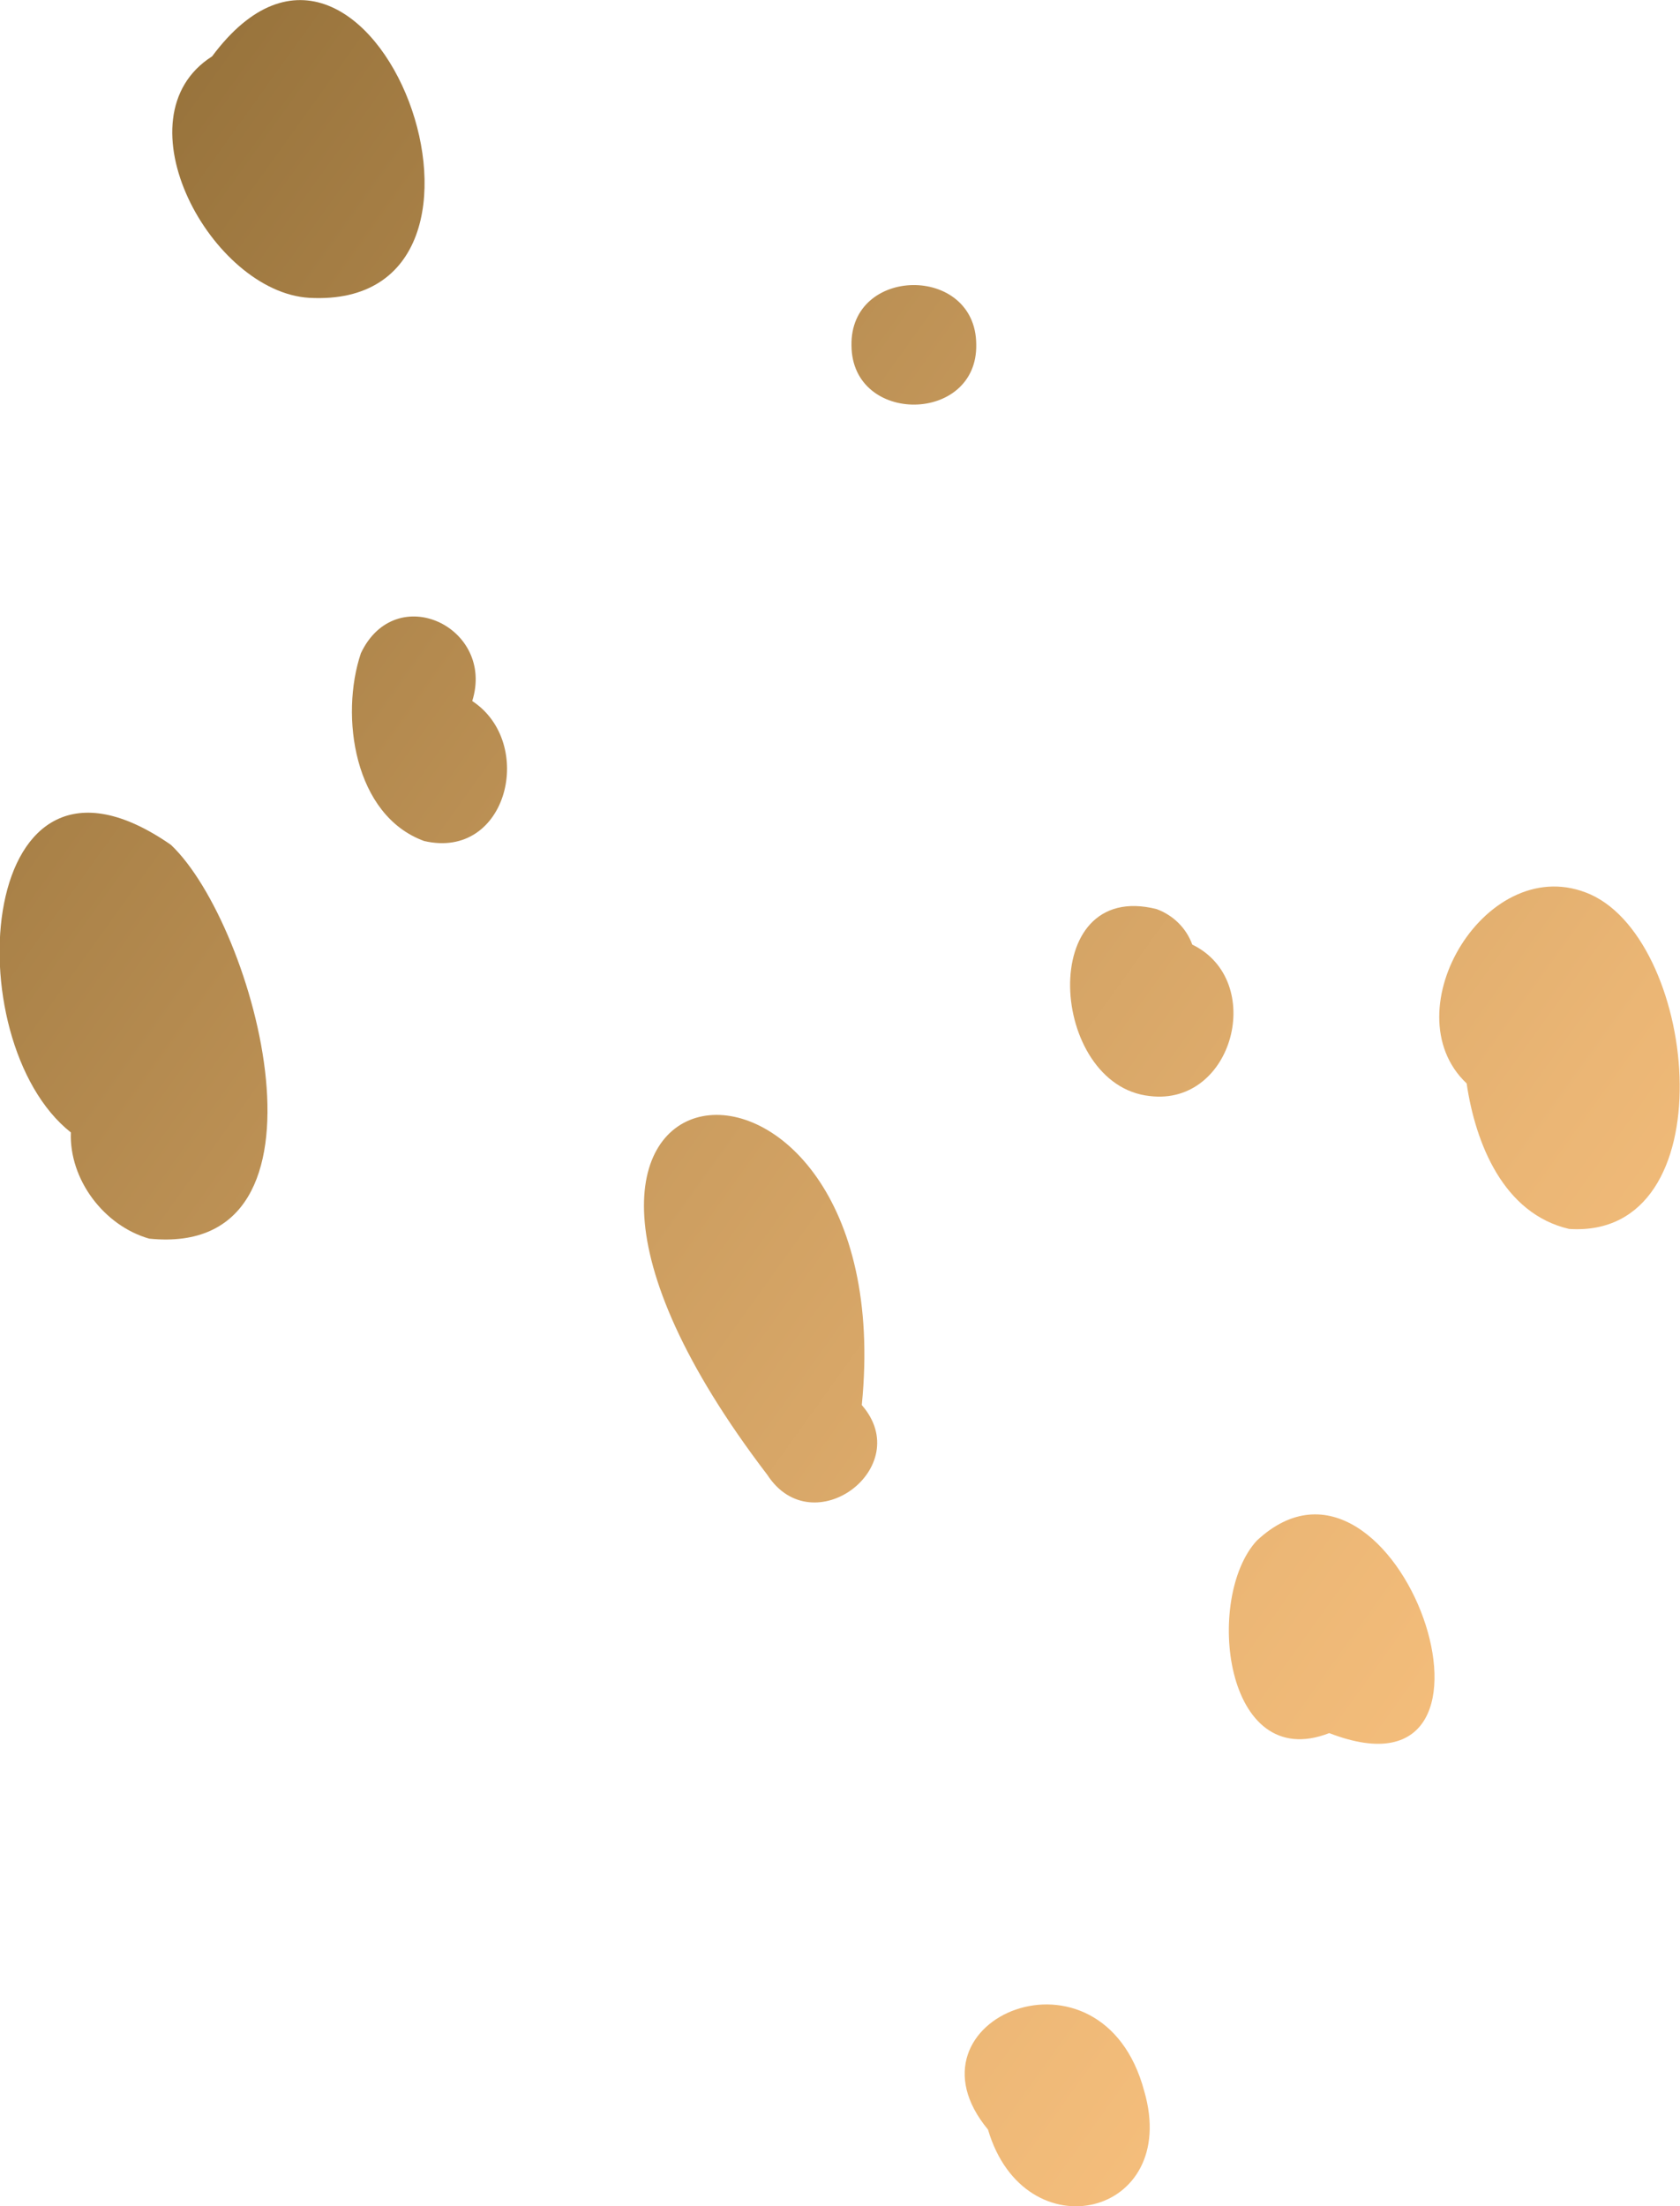 <svg width="32" height="42" viewBox="0 0 32 42" fill="none" xmlns="http://www.w3.org/2000/svg">
<path fill-rule="evenodd" clip-rule="evenodd" d="M14.616 28.078C8.132 19.587 17.207 18.805 16.415 26.749C17.45 27.933 15.481 29.408 14.616 28.078Z" fill="url(#paint0_linear_511_24638)"/>
<path fill-rule="evenodd" clip-rule="evenodd" d="M25.319 32.994C23.311 33.776 22.943 30.408 23.939 29.33C26.604 26.843 29.274 34.525 25.319 32.994Z" fill="url(#paint1_linear_511_24638)"/>
<path fill-rule="evenodd" clip-rule="evenodd" d="M21.901 20.866C19.983 20.665 19.728 16.726 22.031 17.307C22.348 17.424 22.597 17.67 22.71 17.983C24.119 18.665 23.496 21.061 21.901 20.866Z" fill="url(#paint2_linear_511_24638)"/>
<path fill-rule="evenodd" clip-rule="evenodd" d="M2.843 23.581C1.978 23.335 1.316 22.453 1.35 21.559C-0.868 19.81 -0.461 13.503 3.256 16.084C4.863 17.603 6.611 23.961 2.843 23.581Z" fill="url(#paint3_linear_511_24638)"/>
<path fill-rule="evenodd" clip-rule="evenodd" d="M8.079 16.011C6.744 15.525 6.472 13.631 6.874 12.436C7.536 11.039 9.437 11.938 8.995 13.346C10.206 14.14 9.674 16.38 8.079 16.011Z" fill="url(#paint4_linear_511_24638)"/>
<path fill-rule="evenodd" clip-rule="evenodd" d="M5.89 5.67C4.028 5.559 2.212 2.235 4.04 1.073C7.078 -3.011 10.382 5.916 5.89 5.67Z" fill="url(#paint5_linear_511_24638)"/>
<path fill-rule="evenodd" clip-rule="evenodd" d="M16.219 6.581C16.185 5.061 18.584 5.033 18.595 6.553C18.629 8.067 16.23 8.095 16.219 6.581Z" fill="url(#paint6_linear_511_24638)"/>
<path fill-rule="evenodd" clip-rule="evenodd" d="M18.819 40.542C17.071 38.435 20.992 36.799 21.795 39.81C22.491 42.212 19.515 42.905 18.819 40.542Z" fill="url(#paint7_linear_511_24638)"/>
<path fill-rule="evenodd" clip-rule="evenodd" d="M29.888 23.396C28.637 23.106 28.105 21.771 27.936 20.626C26.476 19.246 28.343 16.162 30.295 17.028C32.366 17.961 32.892 23.592 29.888 23.396Z" fill="url(#paint8_linear_511_24638)"/>
<defs>
<linearGradient id="paint0_linear_511_24638" x1="-20.258" y1="0.434" x2="59.281" y2="57.539" gradientUnits="userSpaceOnUse">
<stop stop-color="#BD8B5B"/>
<stop offset="0.187" stop-color="#947039"/>
<stop offset="0.369" stop-color="#C4975A"/>
<stop offset="0.539" stop-color="#EBB675"/>
<stop offset="0.627" stop-color="#FAC27F"/>
<stop offset="0.71" stop-color="#E9B473"/>
<stop offset="0.873" stop-color="#BB9054"/>
<stop offset="1" stop-color="#947039"/>
</linearGradient>
<linearGradient id="paint1_linear_511_24638" x1="-19.721" y1="-0.305" x2="59.815" y2="56.798" gradientUnits="userSpaceOnUse">
<stop stop-color="#BD8B5B"/>
<stop offset="0.187" stop-color="#947039"/>
<stop offset="0.369" stop-color="#C4975A"/>
<stop offset="0.539" stop-color="#EBB675"/>
<stop offset="0.627" stop-color="#FAC27F"/>
<stop offset="0.71" stop-color="#E9B473"/>
<stop offset="0.873" stop-color="#BB9054"/>
<stop offset="1" stop-color="#947039"/>
</linearGradient>
<linearGradient id="paint2_linear_511_24638" x1="-15.086" y1="-6.766" x2="64.452" y2="50.338" gradientUnits="userSpaceOnUse">
<stop stop-color="#BD8B5B"/>
<stop offset="0.187" stop-color="#947039"/>
<stop offset="0.369" stop-color="#C4975A"/>
<stop offset="0.539" stop-color="#EBB675"/>
<stop offset="0.627" stop-color="#FAC27F"/>
<stop offset="0.71" stop-color="#E9B473"/>
<stop offset="0.873" stop-color="#BB9054"/>
<stop offset="1" stop-color="#947039"/>
</linearGradient>
<linearGradient id="paint3_linear_511_24638" x1="-21.759" y1="2.528" x2="57.781" y2="59.633" gradientUnits="userSpaceOnUse">
<stop stop-color="#BD8B5B"/>
<stop offset="0.187" stop-color="#947039"/>
<stop offset="0.369" stop-color="#C4975A"/>
<stop offset="0.539" stop-color="#EBB675"/>
<stop offset="0.627" stop-color="#FAC27F"/>
<stop offset="0.71" stop-color="#E9B473"/>
<stop offset="0.873" stop-color="#BB9054"/>
<stop offset="1" stop-color="#947039"/>
</linearGradient>
<linearGradient id="paint4_linear_511_24638" x1="-17.189" y1="-3.835" x2="62.349" y2="53.269" gradientUnits="userSpaceOnUse">
<stop stop-color="#BD8B5B"/>
<stop offset="0.187" stop-color="#947039"/>
<stop offset="0.369" stop-color="#C4975A"/>
<stop offset="0.539" stop-color="#EBB675"/>
<stop offset="0.627" stop-color="#FAC27F"/>
<stop offset="0.71" stop-color="#E9B473"/>
<stop offset="0.873" stop-color="#BB9054"/>
<stop offset="1" stop-color="#947039"/>
</linearGradient>
<linearGradient id="paint5_linear_511_24638" x1="-12.691" y1="-10.101" x2="66.845" y2="47.002" gradientUnits="userSpaceOnUse">
<stop stop-color="#BD8B5B"/>
<stop offset="0.187" stop-color="#947039"/>
<stop offset="0.369" stop-color="#C4975A"/>
<stop offset="0.539" stop-color="#EBB675"/>
<stop offset="0.627" stop-color="#FAC27F"/>
<stop offset="0.71" stop-color="#E9B473"/>
<stop offset="0.873" stop-color="#BB9054"/>
<stop offset="1" stop-color="#947039"/>
</linearGradient>
<linearGradient id="paint6_linear_511_24638" x1="-10.591" y1="-13.034" x2="68.942" y2="44.066" gradientUnits="userSpaceOnUse">
<stop stop-color="#BD8B5B"/>
<stop offset="0.187" stop-color="#947039"/>
<stop offset="0.369" stop-color="#C4975A"/>
<stop offset="0.539" stop-color="#EBB675"/>
<stop offset="0.627" stop-color="#FAC27F"/>
<stop offset="0.71" stop-color="#E9B473"/>
<stop offset="0.873" stop-color="#BB9054"/>
<stop offset="1" stop-color="#947039"/>
</linearGradient>
<linearGradient id="paint7_linear_511_24638" x1="-25.647" y1="7.952" x2="53.889" y2="65.055" gradientUnits="userSpaceOnUse">
<stop stop-color="#BD8B5B"/>
<stop offset="0.187" stop-color="#947039"/>
<stop offset="0.369" stop-color="#C4975A"/>
<stop offset="0.539" stop-color="#EBB675"/>
<stop offset="0.627" stop-color="#FAC27F"/>
<stop offset="0.71" stop-color="#E9B473"/>
<stop offset="0.873" stop-color="#BB9054"/>
<stop offset="1" stop-color="#947039"/>
</linearGradient>
<linearGradient id="paint8_linear_511_24638" x1="-12.902" y1="-9.814" x2="66.637" y2="47.291" gradientUnits="userSpaceOnUse">
<stop stop-color="#BD8B5B"/>
<stop offset="0.187" stop-color="#947039"/>
<stop offset="0.369" stop-color="#C4975A"/>
<stop offset="0.539" stop-color="#EBB675"/>
<stop offset="0.627" stop-color="#FAC27F"/>
<stop offset="0.71" stop-color="#E9B473"/>
<stop offset="0.873" stop-color="#BB9054"/>
<stop offset="1" stop-color="#947039"/>
</linearGradient>
</defs>
</svg>
